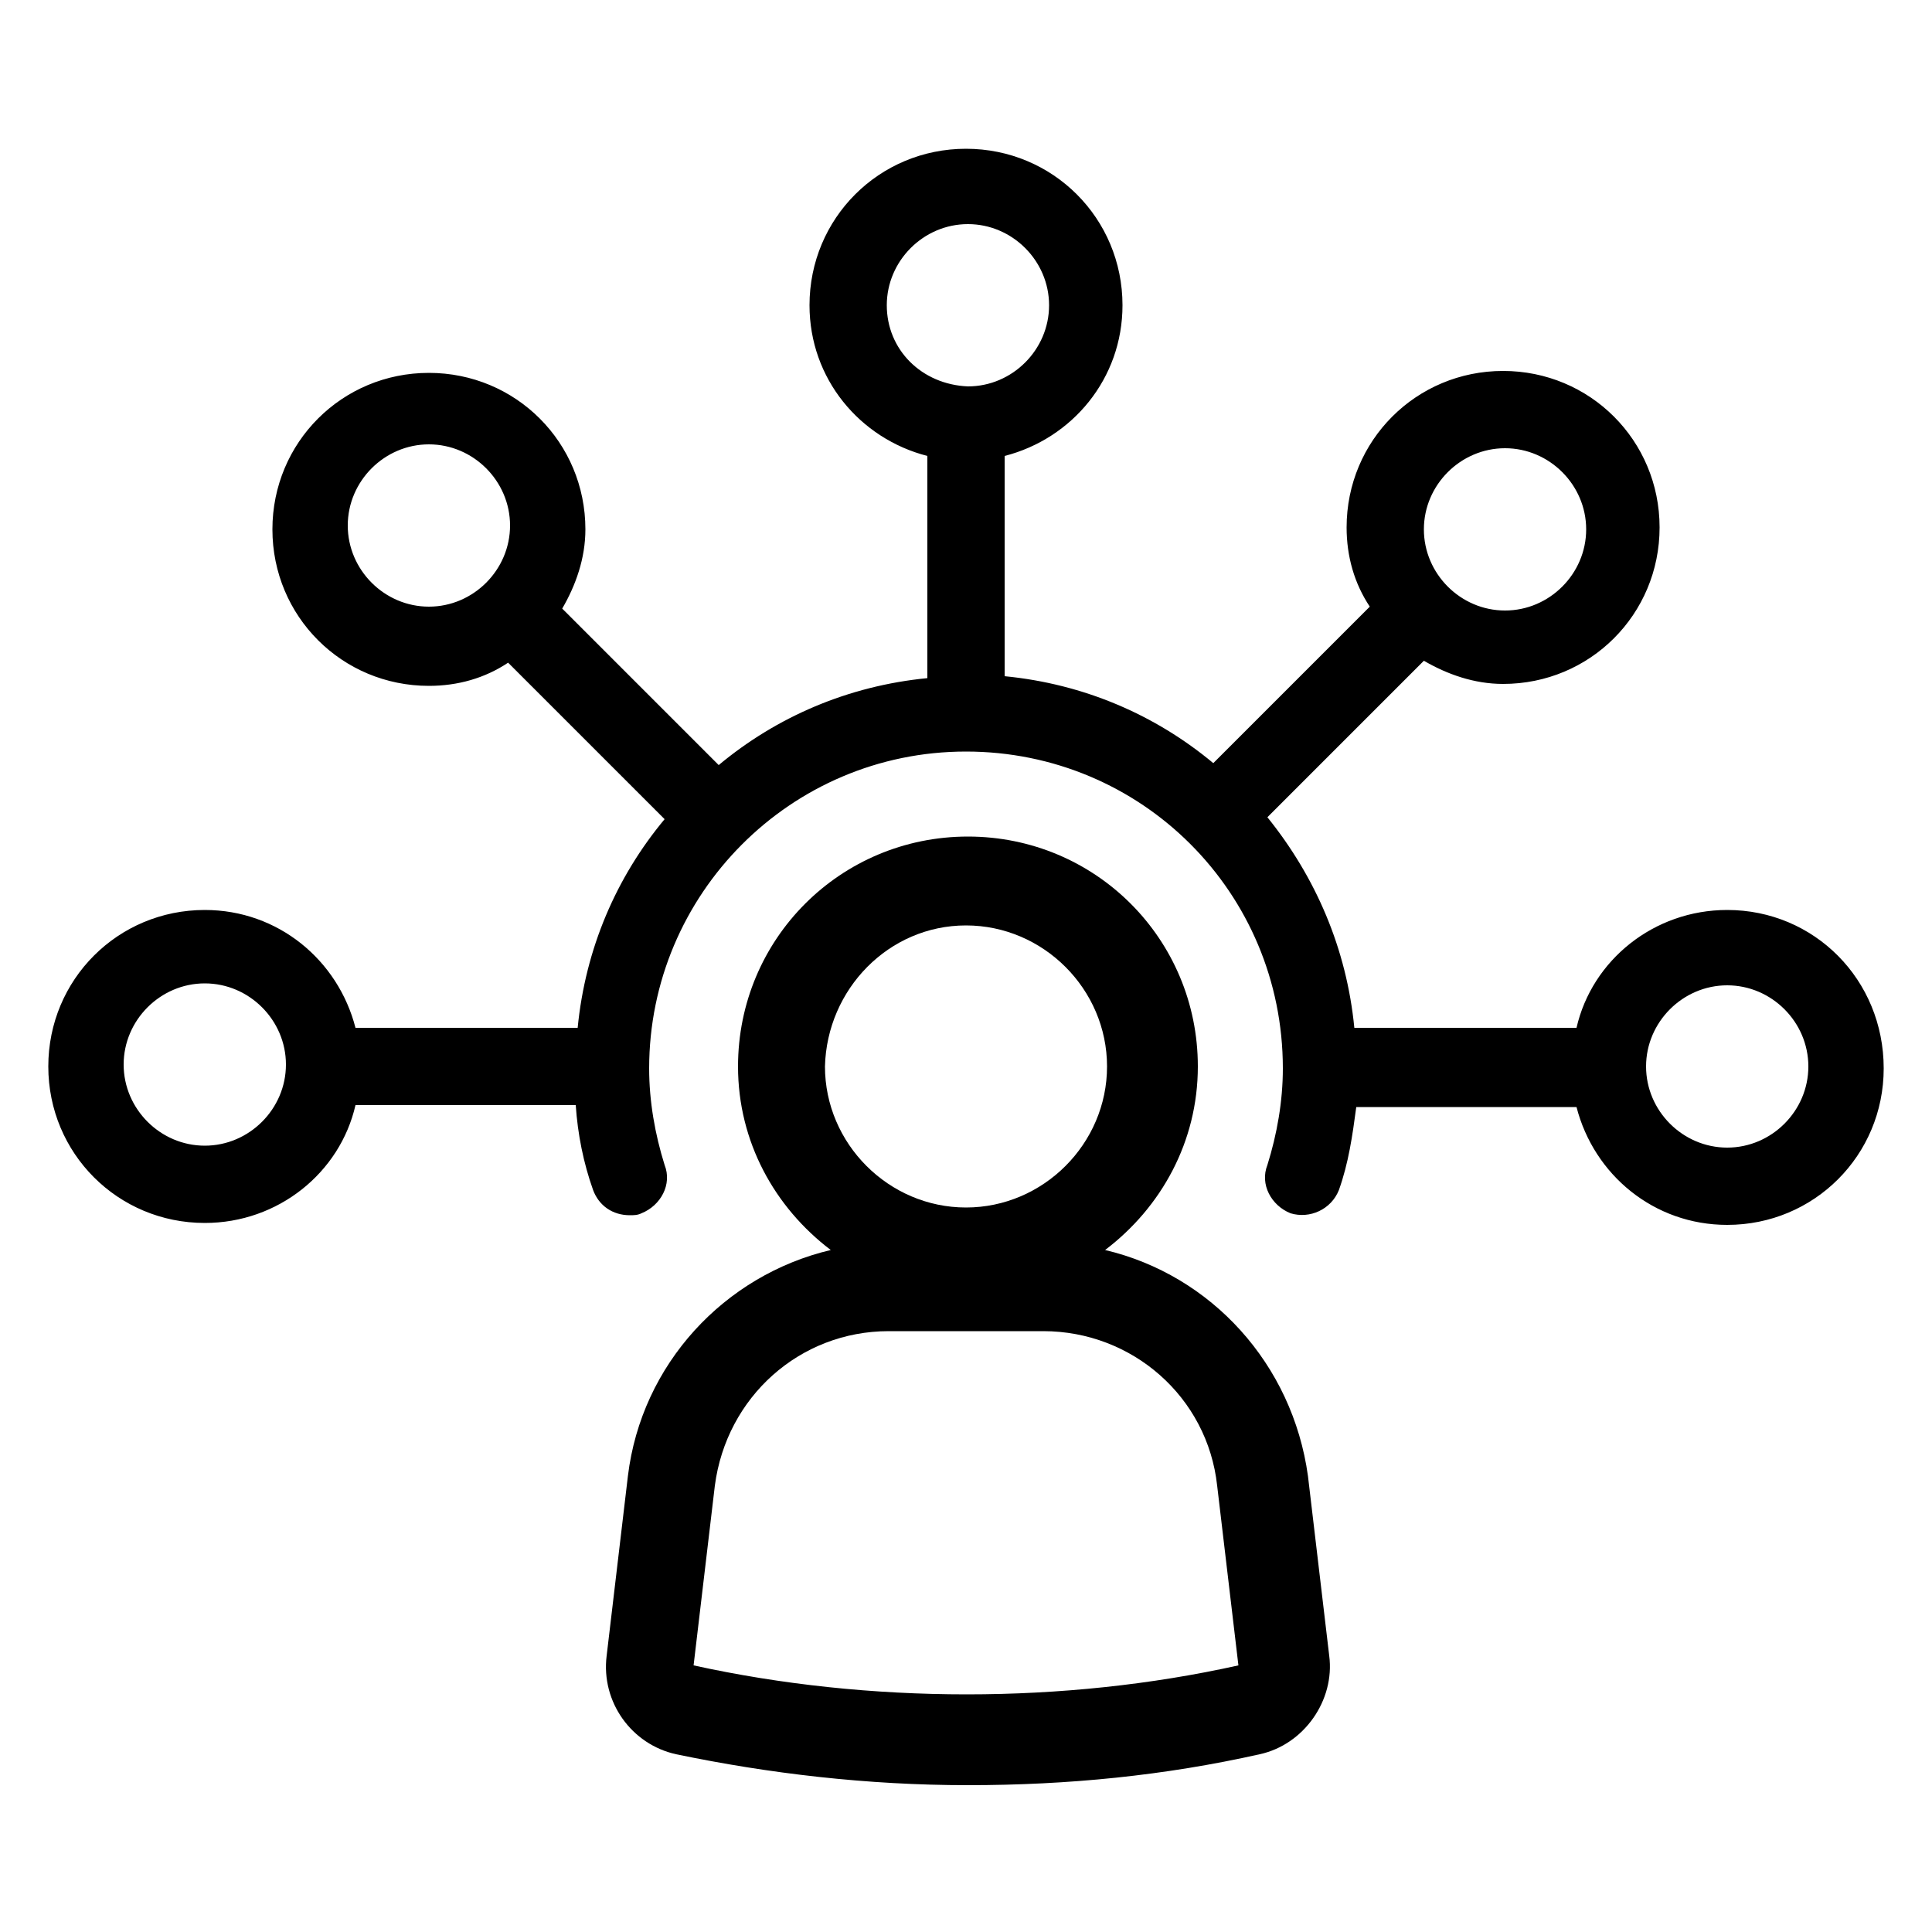 <svg height='100px' width='100px'  fill="#000000" xmlns:x="http://ns.adobe.com/Extensibility/1.0/" xmlns:i="http://ns.adobe.com/AdobeIllustrator/10.0/" xmlns:graph="http://ns.adobe.com/Graphs/1.0/" xmlns="http://www.w3.org/2000/svg" xmlns:xlink="http://www.w3.org/1999/xlink" version="1.1" x="0px" y="0px" viewBox="0 0 100 100" style="enable-background:new 0 0 100 100;" xml:space="preserve"><g><g i:extraneous="self"><g><path d="M5273.1,2400.1v-2c0-2.8-5-4-9.7-4s-9.7,1.3-9.7,4v2c0,1.8,0.7,3.6,2,4.9l5,4.9c0.3,0.3,0.4,0.6,0.4,1v6.4     c0,0.4,0.2,0.7,0.6,0.8l2.9,0.9c0.5,0.1,1-0.2,1-0.8v-7.2c0-0.4,0.2-0.7,0.4-1l5.1-5C5272.4,2403.7,5273.1,2401.9,5273.1,2400.1z      M5263.4,2400c-4.8,0-7.4-1.3-7.5-1.8v0c0.1-0.5,2.7-1.8,7.5-1.8c4.8,0,7.3,1.3,7.5,1.8C5270.7,2398.7,5268.2,2400,5263.4,2400z"></path><path d="M5268.4,2410.3c-0.6,0-1,0.4-1,1c0,0.6,0.4,1,1,1h4.3c0.6,0,1-0.4,1-1c0-0.6-0.4-1-1-1H5268.4z"></path><path d="M5272.7,2413.7h-4.3c-0.6,0-1,0.4-1,1c0,0.6,0.4,1,1,1h4.3c0.6,0,1-0.4,1-1C5273.7,2414.1,5273.3,2413.7,5272.7,2413.7z"></path><path d="M5272.7,2417h-4.3c-0.6,0-1,0.4-1,1c0,0.6,0.4,1,1,1h4.3c0.6,0,1-0.4,1-1C5273.7,2417.5,5273.3,2417,5272.7,2417z"></path></g><g><path d="M57.2,64.7c2.9-2.2,4.8-5.6,4.8-9.5c0-6.6-5.3-11.9-11.9-11.9c-6.6,0-11.9,5.3-11.9,11.9c0,3.9,1.9,7.3,4.8,9.5     c-5.5,1.3-9.8,5.9-10.5,11.7l-1.1,9.3c-0.3,2.4,1.3,4.6,3.6,5.1c4.8,1,9.9,1.6,15.1,1.6c5.2,0,10.2-0.5,15.1-1.6     c2.3-0.5,3.9-2.8,3.6-5.1l-1.1-9.3C66.9,70.6,62.7,66,57.2,64.7z M50,47.9c4,0,7.3,3.3,7.3,7.3c0,4-3.3,7.3-7.3,7.3     c-4,0-7.3-3.3-7.3-7.3C42.8,51.2,46,47.9,50,47.9z M35.9,86.2l1.1-9.3c0.6-4.6,4.4-8,9-8h8c4.6,0,8.5,3.4,9,8l1.1,9.3     C55.1,88.2,45,88.2,35.9,86.2z"></path><path d="M89.4,47.1c-3.8,0-7,2.6-7.8,6.1H70.1c-0.4-4.1-2-7.8-4.5-10.9l8.1-8.1c1.2,0.7,2.6,1.2,4.1,1.2c4.5,0,8.1-3.6,8.1-8.1     c0-4.5-3.6-8.1-8.1-8.1c-4.5,0-8.1,3.6-8.1,8.1c0,1.5,0.4,2.9,1.2,4.1l-8.1,8.1c-3-2.5-6.7-4.1-10.8-4.5V23.6     c3.5-0.9,6.1-4,6.1-7.8c0-4.5-3.6-8.1-8.1-8.1s-8.1,3.6-8.1,8.1c0,3.8,2.6,6.9,6.1,7.8v11.5c-4.1,0.4-7.8,2-10.8,4.5l-8.1-8.1     c0.7-1.2,1.2-2.6,1.2-4.1c0-4.5-3.6-8.1-8.1-8.1s-8.1,3.6-8.1,8.1c0,4.5,3.6,8.1,8.1,8.1c1.5,0,2.9-0.4,4.1-1.2l8.1,8.1     c-2.5,3-4.1,6.7-4.5,10.8H18.4c-0.9-3.5-4-6.1-7.8-6.1c-4.5,0-8.1,3.6-8.1,8.1c0,4.5,3.6,8.1,8.1,8.1c3.8,0,7-2.6,7.8-6.1h11.4     c0.1,1.5,0.4,3,0.9,4.4c0.3,0.8,1,1.3,1.9,1.3c0.2,0,0.4,0,0.6-0.1c1-0.4,1.6-1.5,1.2-2.5c-0.5-1.6-0.8-3.3-0.8-5     c0-9,7.3-16.4,16.4-16.4s16.4,7.3,16.4,16.4c0,1.7-0.3,3.4-0.8,5c-0.4,1,0.2,2.1,1.2,2.5c1,0.3,2.1-0.2,2.5-1.2     c0.5-1.4,0.7-2.8,0.9-4.3h11.4c0.9,3.5,4,6.1,7.8,6.1c4.5,0,8.1-3.6,8.1-8.1C97.5,50.7,93.9,47.1,89.4,47.1z M10.6,59.3     c-2.3,0-4.2-1.9-4.2-4.2s1.9-4.2,4.2-4.2s4.2,1.9,4.2,4.2S12.9,59.3,10.6,59.3z M77.9,23.2c2.3,0,4.2,1.9,4.2,4.2     s-1.9,4.2-4.2,4.2c-2.3,0-4.2-1.9-4.2-4.2S75.6,23.2,77.9,23.2z M45.9,15.8c0-2.3,1.9-4.2,4.2-4.2c2.3,0,4.2,1.9,4.2,4.2     s-1.9,4.2-4.2,4.2C47.7,19.9,45.9,18.1,45.9,15.8z M22.2,31.4c-2.3,0-4.2-1.9-4.2-4.2s1.9-4.2,4.2-4.2s4.2,1.9,4.2,4.2     S24.5,31.4,22.2,31.4z M89.4,59.4c-2.3,0-4.2-1.9-4.2-4.2s1.9-4.2,4.2-4.2c2.3,0,4.2,1.9,4.2,4.2S91.7,59.4,89.4,59.4z"></path></g></g></g></svg>
